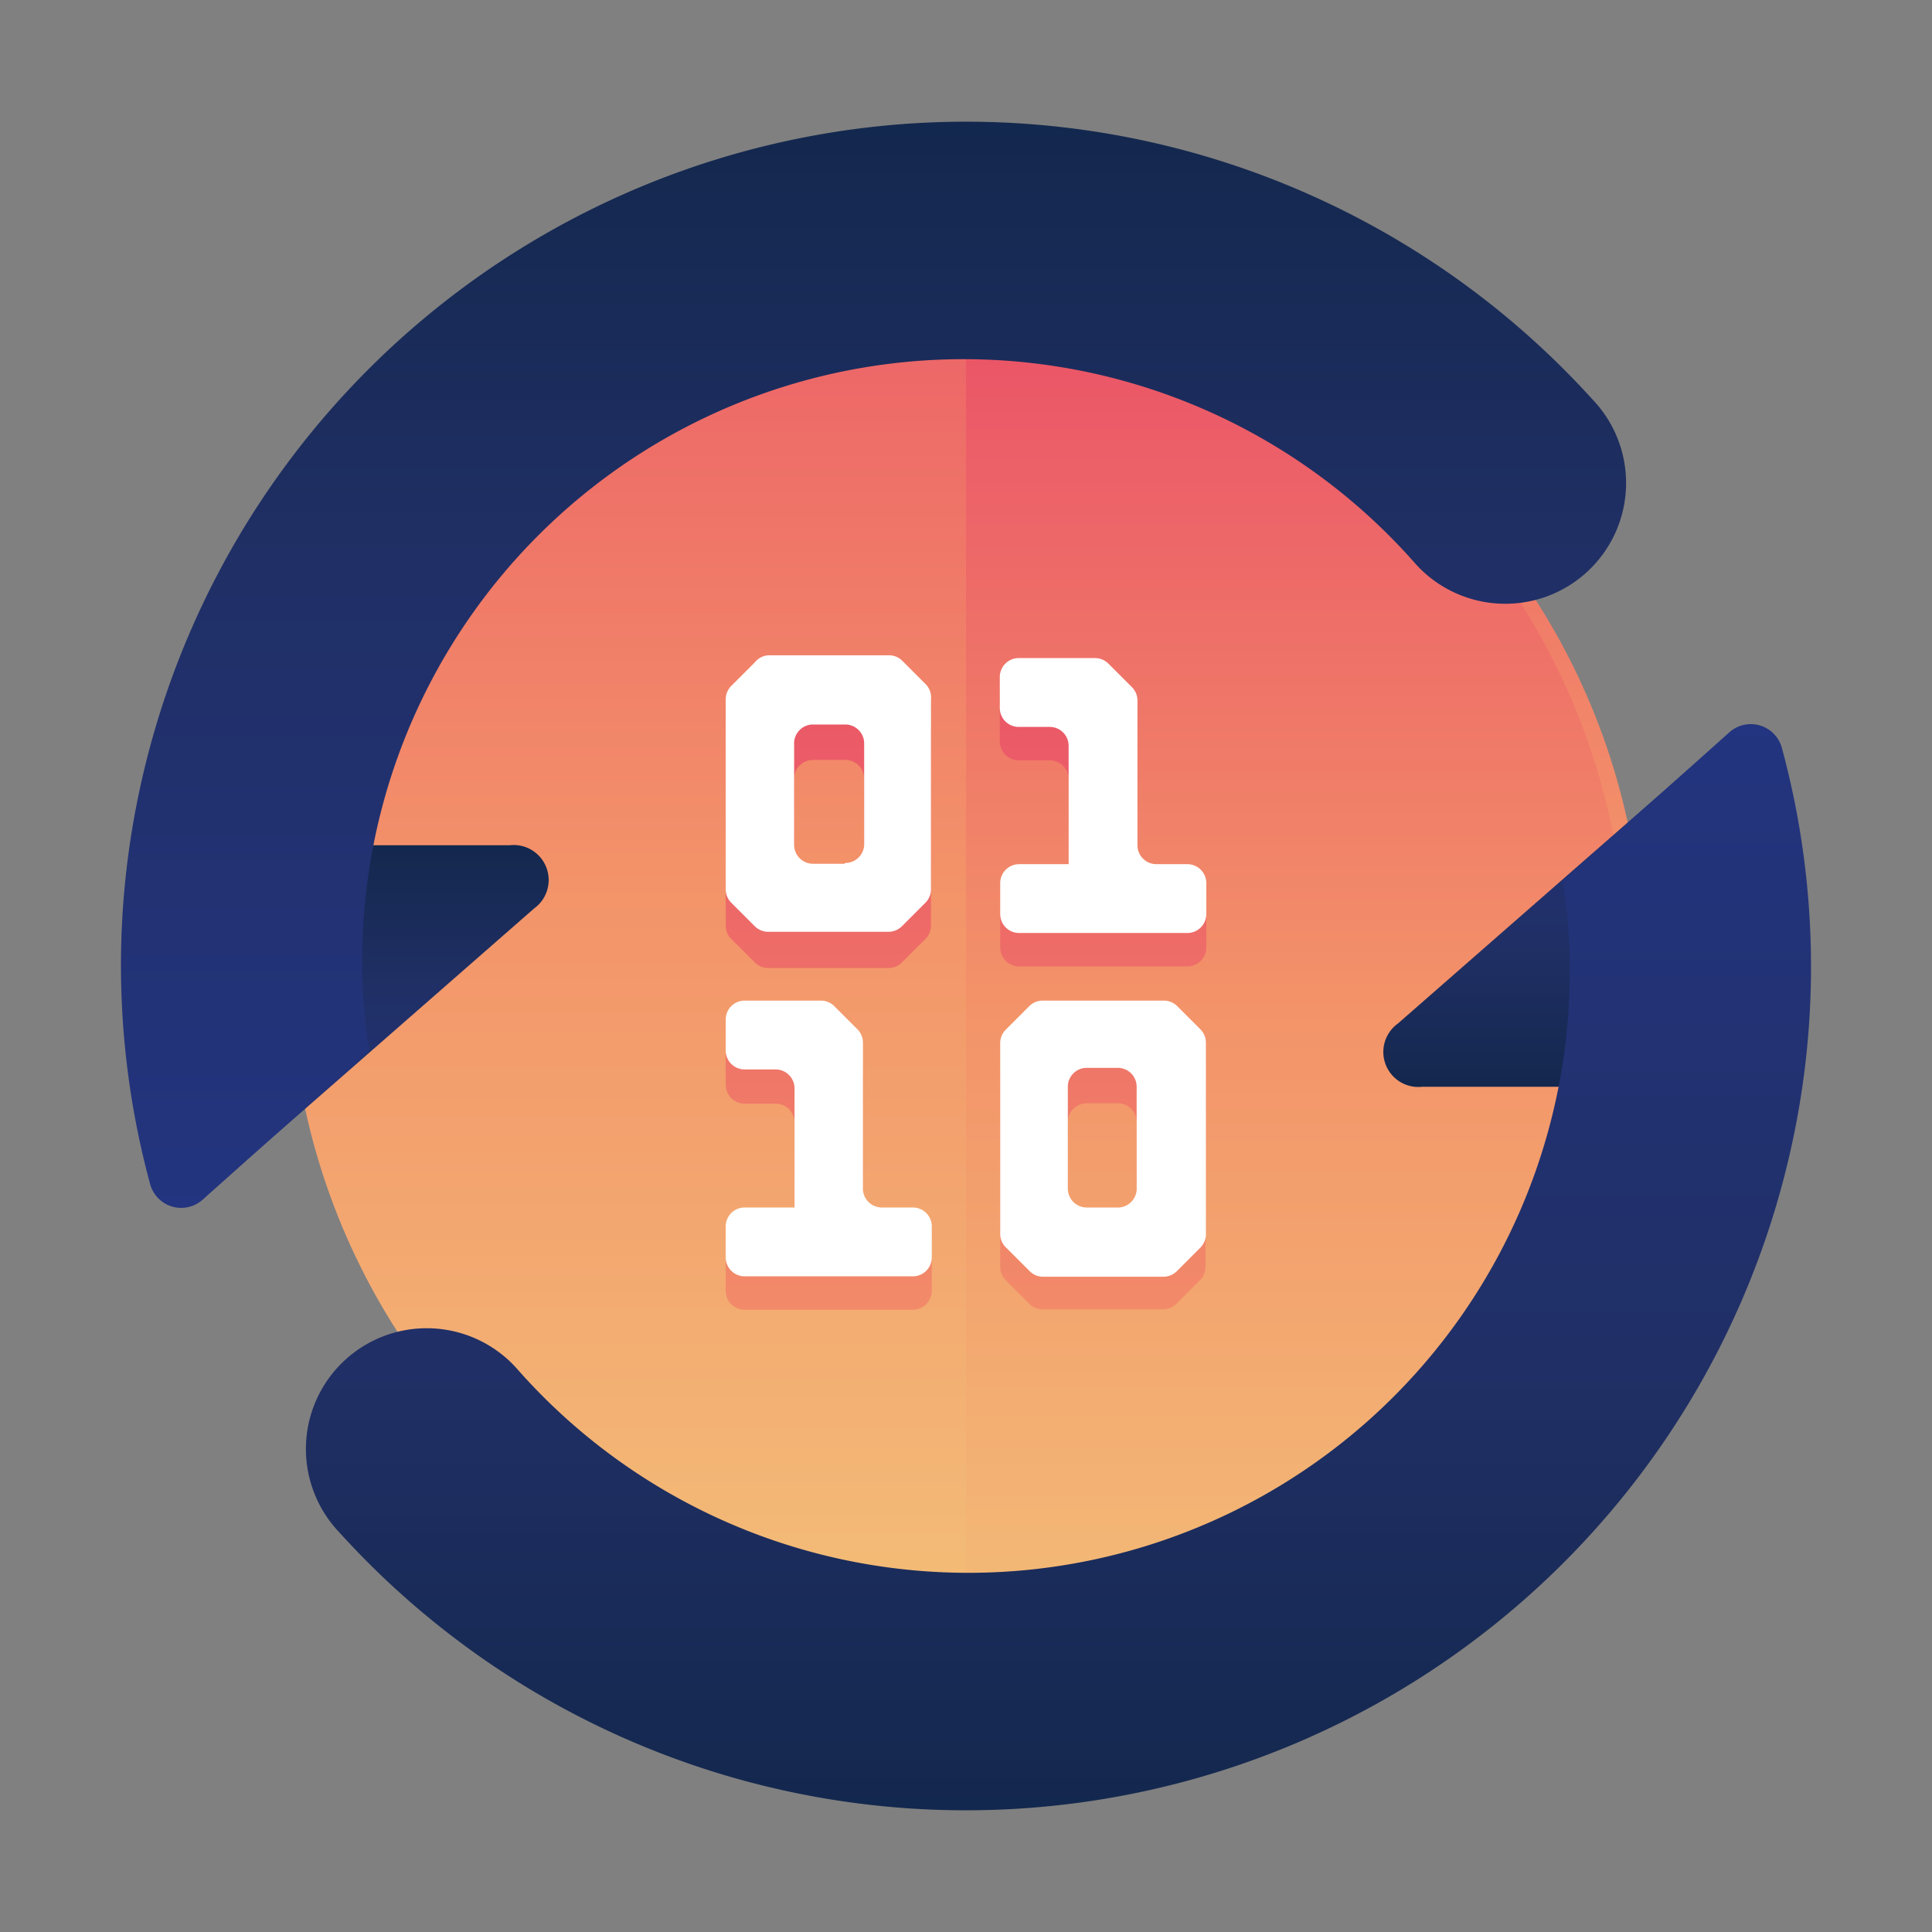 <svg id="ART" xmlns="http://www.w3.org/2000/svg" xmlns:xlink="http://www.w3.org/1999/xlink" viewBox="0 0 48 48"><rect x="0" y="0" width="48" height="48" fill="#808080" stroke="none"/><defs><style>.cls-1{fill:url(#linear-gradient);}.cls-2{fill:url(#linear-gradient-2);}.cls-3{fill:url(#linear-gradient-3);}.cls-4{fill:url(#linear-gradient-4);}.cls-5{fill:url(#linear-gradient-5);}.cls-6{fill:url(#linear-gradient-6);}.cls-7{fill:url(#linear-gradient-7);}.cls-8{fill:url(#linear-gradient-8);}.cls-9{fill:url(#linear-gradient-9);}.cls-10{fill:url(#linear-gradient-10);}.cls-11{fill:url(#linear-gradient-11);}.cls-12{fill:url(#linear-gradient-12);}.cls-13{fill:url(#linear-gradient-13);}.cls-14{fill:url(#linear-gradient-14);}</style><linearGradient id="linear-gradient" x1="24.01" y1="43.49" x2="24.01" y2="-0.44" gradientUnits="userSpaceOnUse"><stop offset="0" stop-color="#f3c57a"/><stop offset="0.49" stop-color="#f39369"/><stop offset="1" stop-color="#e94867"/></linearGradient><linearGradient id="linear-gradient-2" x1="32.41" y1="44.19" x2="32.41" y2="5.22" xlink:href="#linear-gradient"/><linearGradient id="linear-gradient-3" x1="8.98" y1="34.87" x2="8.98" y2="16.38" gradientUnits="userSpaceOnUse"><stop offset="0" stop-color="#273a9b"/><stop offset="0.56" stop-color="#202f65"/><stop offset="1" stop-color="#021e2f"/></linearGradient><linearGradient id="linear-gradient-4" x1="21.69" y1="46.1" x2="21.69" y2="-11.4" xlink:href="#linear-gradient-3"/><linearGradient id="linear-gradient-5" x1="160.34" y1="-586.42" x2="160.34" y2="-604.91" gradientTransform="translate(199.36 -573.29) rotate(180)" xlink:href="#linear-gradient-3"/><linearGradient id="linear-gradient-6" x1="173.05" y1="-575.19" x2="173.05" y2="-632.69" gradientTransform="translate(199.36 -573.29) rotate(180)" xlink:href="#linear-gradient-3"/><linearGradient id="linear-gradient-7" x1="20.59" y1="56" x2="20.59" y2="13.05" xlink:href="#linear-gradient"/><linearGradient id="linear-gradient-8" x1="27.41" y1="56" x2="27.41" y2="13.05" xlink:href="#linear-gradient"/><linearGradient id="linear-gradient-9" x1="27.41" y1="56" x2="27.41" y2="13.05" xlink:href="#linear-gradient"/><linearGradient id="linear-gradient-10" x1="20.59" y1="56" x2="20.59" y2="13.05" xlink:href="#linear-gradient"/><linearGradient id="linear-gradient-11" x1="20.59" y1="15.57" x2="20.59" y2="1.33" gradientUnits="userSpaceOnUse"><stop offset="0" stop-color="#fff"/><stop offset="0.52" stop-color="#cce2e6"/><stop offset="1" stop-color="#8fa1bb"/></linearGradient><linearGradient id="linear-gradient-12" x1="27.41" y1="15.57" x2="27.41" y2="1.33" xlink:href="#linear-gradient-11"/><linearGradient id="linear-gradient-13" x1="27.41" y1="15.57" x2="27.41" y2="1.33" xlink:href="#linear-gradient-11"/><linearGradient id="linear-gradient-14" x1="20.59" y1="15.57" x2="20.59" y2="1.33" xlink:href="#linear-gradient-11"/></defs><title>code, coding, programming, update, arrows</title><circle class="cls-1" cx="24.01" cy="23.99" r="16.81"/><path class="cls-2" d="M24,7.19A16.81,16.81,0,0,1,24,40.8"/><path class="cls-3" d="M4.43,21v8.19a.5.5,0,0,0,.84.38l8-7A.87.87,0,0,0,12.66,21Z"/><path class="cls-4" d="M37.35,15h0a3,3,0,0,0,2.23-5.06A21,21,0,0,0,3.44,19.76a20.76,20.76,0,0,0,.29,9.66.8.8,0,0,0,1.3.39l4.14-3.7a14.94,14.94,0,0,1,26-12.1A3,3,0,0,0,37.35,15Z"/><path class="cls-5" d="M43.57,27V18.81a.5.5,0,0,0-.84-.38l-8,7A.87.87,0,0,0,35.34,27Z"/><path class="cls-6" d="M10.65,33h0a3,3,0,0,0-2.23,5.06,21,21,0,0,0,36.14-9.82,20.76,20.76,0,0,0-.29-9.66.8.8,0,0,0-1.3-.39l-4.14,3.7a14.94,14.94,0,0,1-26,12.1A3,3,0,0,0,10.65,33Z"/><path class="cls-7" d="M18.75,17.31l-.58.58a.47.47,0,0,0-.14.33V23a.47.47,0,0,0,.14.33l.58.58a.47.47,0,0,0,.33.14h3a.47.47,0,0,0,.33-.14l.58-.58a.47.47,0,0,0,.14-.33V18.22a.47.47,0,0,0-.14-.33l-.58-.58a.47.47,0,0,0-.33-.14h-3A.47.47,0,0,0,18.75,17.31Zm2.23,5H20.2a.47.47,0,0,1-.47-.47V19.35a.47.47,0,0,1,.47-.47H21a.47.47,0,0,1,.47.47v2.48A.47.47,0,0,1,21,22.29Z"/><path class="cls-8" d="M25.57,25.84l-.58.58a.47.47,0,0,0-.14.33v4.73a.47.47,0,0,0,.14.33l.58.58a.47.47,0,0,0,.33.14h3a.47.47,0,0,0,.33-.14l.58-.58a.47.47,0,0,0,.14-.33V26.75a.47.47,0,0,0-.14-.33l-.58-.58a.47.47,0,0,0-.33-.14h-3A.47.47,0,0,0,25.57,25.84Zm2.23,5H27a.47.47,0,0,1-.47-.47V27.88a.47.47,0,0,1,.47-.47h.77a.47.47,0,0,1,.47.47v2.48A.47.47,0,0,1,27.8,30.82Z"/><path class="cls-9" d="M28.26,21.83v-3.6a.47.47,0,0,0-.14-.33l-.58-.58a.47.47,0,0,0-.33-.14h-1.9a.47.47,0,0,0-.47.47v.77a.47.47,0,0,0,.47.47h.77a.47.47,0,0,1,.47.47v2.94H25.32a.47.47,0,0,0-.47.47v.77a.47.47,0,0,0,.47.47H29.5a.47.47,0,0,0,.47-.47v-.77a.47.47,0,0,0-.47-.47h-.77A.47.47,0,0,1,28.26,21.83Z"/><path class="cls-10" d="M21.44,30.36v-3.6a.47.47,0,0,0-.14-.33l-.58-.58a.47.47,0,0,0-.33-.14H18.5a.47.47,0,0,0-.47.47v.77a.47.47,0,0,0,.47.47h.77a.47.47,0,0,1,.47.47v2.94H18.5a.47.47,0,0,0-.47.47v.77a.47.47,0,0,0,.47.47h4.18a.47.47,0,0,0,.47-.47v-.77a.47.47,0,0,0-.47-.47h-.77A.47.47,0,0,1,21.44,30.36Z"/><path class="cls-11" d="M18.75,16.46l-.58.58a.47.47,0,0,0-.14.33V22.1a.47.47,0,0,0,.14.33l.58.58a.47.47,0,0,0,.33.14h3a.47.47,0,0,0,.33-.14l.58-.58a.47.47,0,0,0,.14-.33V17.37A.47.47,0,0,0,23,17l-.58-.58a.47.47,0,0,0-.33-.14h-3A.47.47,0,0,0,18.75,16.46Zm2.23,5H20.2a.47.47,0,0,1-.47-.47V18.5A.47.47,0,0,1,20.2,18H21a.47.47,0,0,1,.47.47V21A.47.47,0,0,1,21,21.44Z"/><path class="cls-12" d="M25.57,25l-.58.58a.47.47,0,0,0-.14.33v4.73A.47.47,0,0,0,25,31l.58.58a.47.47,0,0,0,.33.14h3a.47.47,0,0,0,.33-.14l.58-.58a.47.47,0,0,0,.14-.33V25.9a.47.47,0,0,0-.14-.33L29.25,25a.47.47,0,0,0-.33-.14h-3A.47.47,0,0,0,25.57,25Zm2.23,5H27a.47.47,0,0,1-.47-.47V27a.47.47,0,0,1,.47-.47h.77a.47.47,0,0,1,.47.47V29.5A.47.47,0,0,1,27.8,30Z"/><path class="cls-13" d="M28.26,21v-3.6a.47.47,0,0,0-.14-.33l-.58-.58a.47.47,0,0,0-.33-.14h-1.9a.47.47,0,0,0-.47.47v.77a.47.47,0,0,0,.47.47h.77a.47.47,0,0,1,.47.47v2.94H25.32a.47.47,0,0,0-.47.47v.77a.47.47,0,0,0,.47.47H29.5a.47.47,0,0,0,.47-.47v-.77a.47.47,0,0,0-.47-.47h-.77A.47.47,0,0,1,28.26,21Z"/><path class="cls-14" d="M21.44,29.5V25.9a.47.47,0,0,0-.14-.33L20.73,25a.47.47,0,0,0-.33-.14H18.5a.47.47,0,0,0-.47.47v.77a.47.47,0,0,0,.47.47h.77a.47.47,0,0,1,.47.47V30H18.5a.47.47,0,0,0-.47.47v.77a.47.47,0,0,0,.47.47h4.18a.47.47,0,0,0,.47-.47v-.77a.47.47,0,0,0-.47-.47h-.77A.47.47,0,0,1,21.44,29.5Z"/></svg>